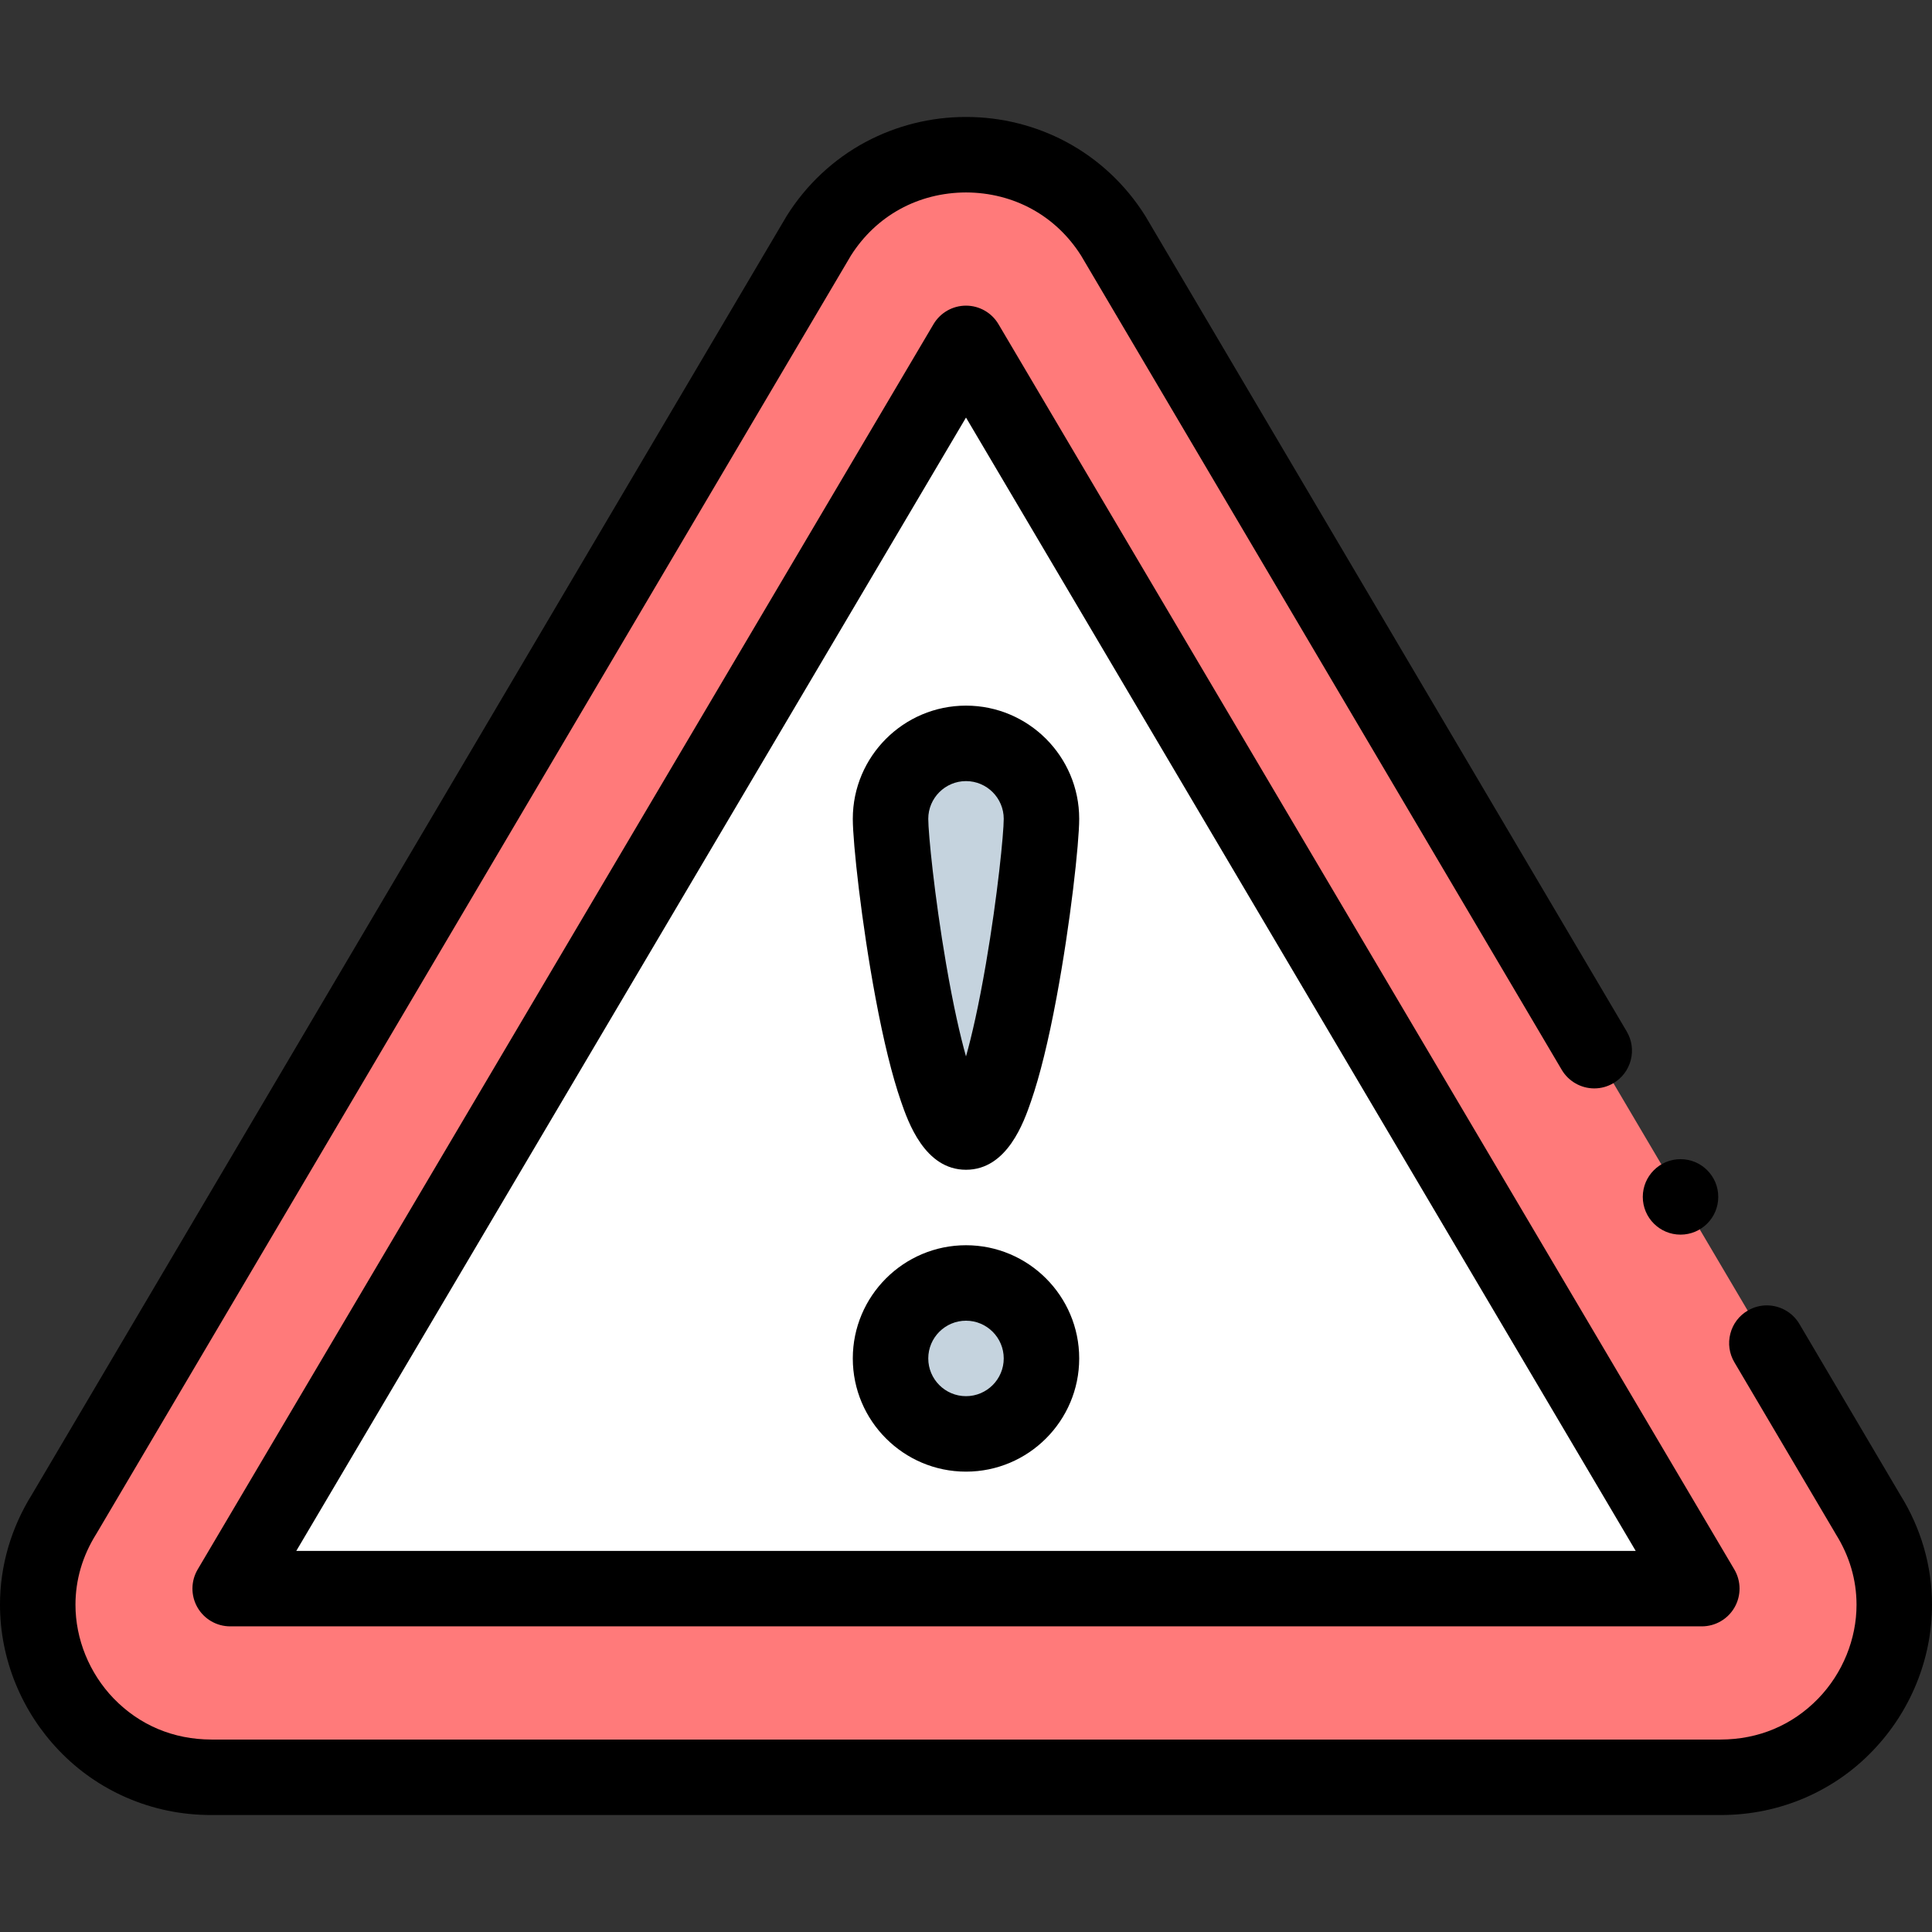 <svg id="Capa_1" enable-background="new 0 0 512 512" height="64" viewBox="0 0 512 512" width="64" xmlns="http://www.w3.org/2000/svg"><rect x="0" y="0" width="512" height="512" fill="#333333" stroke="none"/><g><path d="m56.048 471h399.903c36.078 0 58.098-39.366 39.026-69.767l-199.951-338.72c-17.995-28.683-60.056-28.683-78.051 0l-199.952 338.72c-19.072 30.401 2.948 69.767 39.025 69.767z" fill="#ff7a7a"/><path d="m256 91-195 330h390z" fill="#fff" stroke="#fff" stroke-miterlimit="10"/><circle cx="256" cy="360" fill="#c5d3de" r="20"/><path d="m276 217c0 11.046-8.954 83-20 83s-20-71.954-20-83 8.954-20 20-20 20 8.954 20 20z" fill="#c5d3de"/><g><path d="m55.96 481c-7.85 0-15.42-1.56-22.5-4.65-6.72-2.94-12.69-7.1-17.75-12.37-4.96-5.16-8.85-11.14-11.56-17.75-2.75-6.72-4.14-13.77-4.15-20.97-.01-10.23 2.92-20.33 8.48-29.23l199.88-338.6.14-.23c5.19-8.28 12.44-15.06 20.97-19.61 8.09-4.31 17.21-6.59 26.38-6.59h.15.15c9.17 0 18.29 2.28 26.38 6.59 8.53 4.55 15.78 11.33 20.97 19.61l.14.23 127.46 215.92v.01c1.36 2.3 1.74 4.99 1.07 7.57-.67 2.59-2.3 4.76-4.6 6.12-1.54.91-3.29 1.39-5.07 1.39-3.53 0-6.83-1.89-8.62-4.92l-127.36-215.75c-6.7-10.61-17.83-16.72-30.52-16.77-12.66.05-23.77 6.14-30.48 16.7l-199.89 338.62-.14.23c-3.63 5.81-5.48 12.1-5.49 18.71-.01 9.11 3.68 18.17 10.12 24.85 6.88 7.1 15.85 10.87 25.93 10.89h399.9c10.08-.02 19.04-3.79 25.92-10.89 6.45-6.68 10.14-15.74 10.13-24.85-.01-6.6-1.86-12.9-5.5-18.71l-.13-.23-26.74-45.3c-1.36-2.3-1.74-4.99-1.07-7.58.66-2.58 2.3-4.76 4.6-6.11 1.54-.91 3.29-1.39 5.07-1.39 3.53 0 6.83 1.88 8.62 4.91l26.69 45.22c5.55 8.88 8.47 18.97 8.46 29.19-.01 7.2-1.4 14.25-4.15 20.97-2.71 6.61-6.6 12.59-11.57 17.75-5.05 5.27-11.02 9.43-17.74 12.37-7.08 3.08-14.65 4.65-22.5 4.65z"/><path d="m451 431h-390c-3.591 0-6.906-1.925-8.686-5.044-1.779-3.119-1.75-6.952.076-10.043l195-330c1.8-3.045 5.073-4.913 8.61-4.913s6.81 1.868 8.609 4.913l195 330c1.827 3.091 1.855 6.925.076 10.043-1.779 3.119-5.094 5.044-8.685 5.044zm-372.476-20h354.951l-177.475-300.343z"/><path d="m256 390c-16.542 0-30-13.458-30-30s13.458-30 30-30 30 13.458 30 30-13.458 30-30 30zm0-40c-5.514 0-10 4.486-10 10s4.486 10 10 10 10-4.486 10-10-4.486-10-10-10z"/><path d="m256 310c-10.959 0-15.357-12.717-17.236-18.147-2.34-6.766-4.606-15.976-6.736-27.374-3.735-19.987-6.028-41.124-6.028-47.479 0-16.542 13.458-30 30-30s30 13.458 30 30c0 6.355-2.293 27.492-6.028 47.479-2.13 11.398-4.396 20.608-6.736 27.374-1.879 5.43-6.276 18.147-17.236 18.147zm0-103c-5.514 0-10 4.486-10 10 0 3.817 1.62 20.363 4.715 38.377 1.937 11.272 3.753 19.136 5.285 24.584 1.531-5.449 3.348-13.312 5.285-24.584 3.095-18.014 4.715-34.56 4.715-38.377 0-5.514-4.486-10-10-10z"/><circle cx="445.357" cy="317.19" r="10"/></g></g></svg>